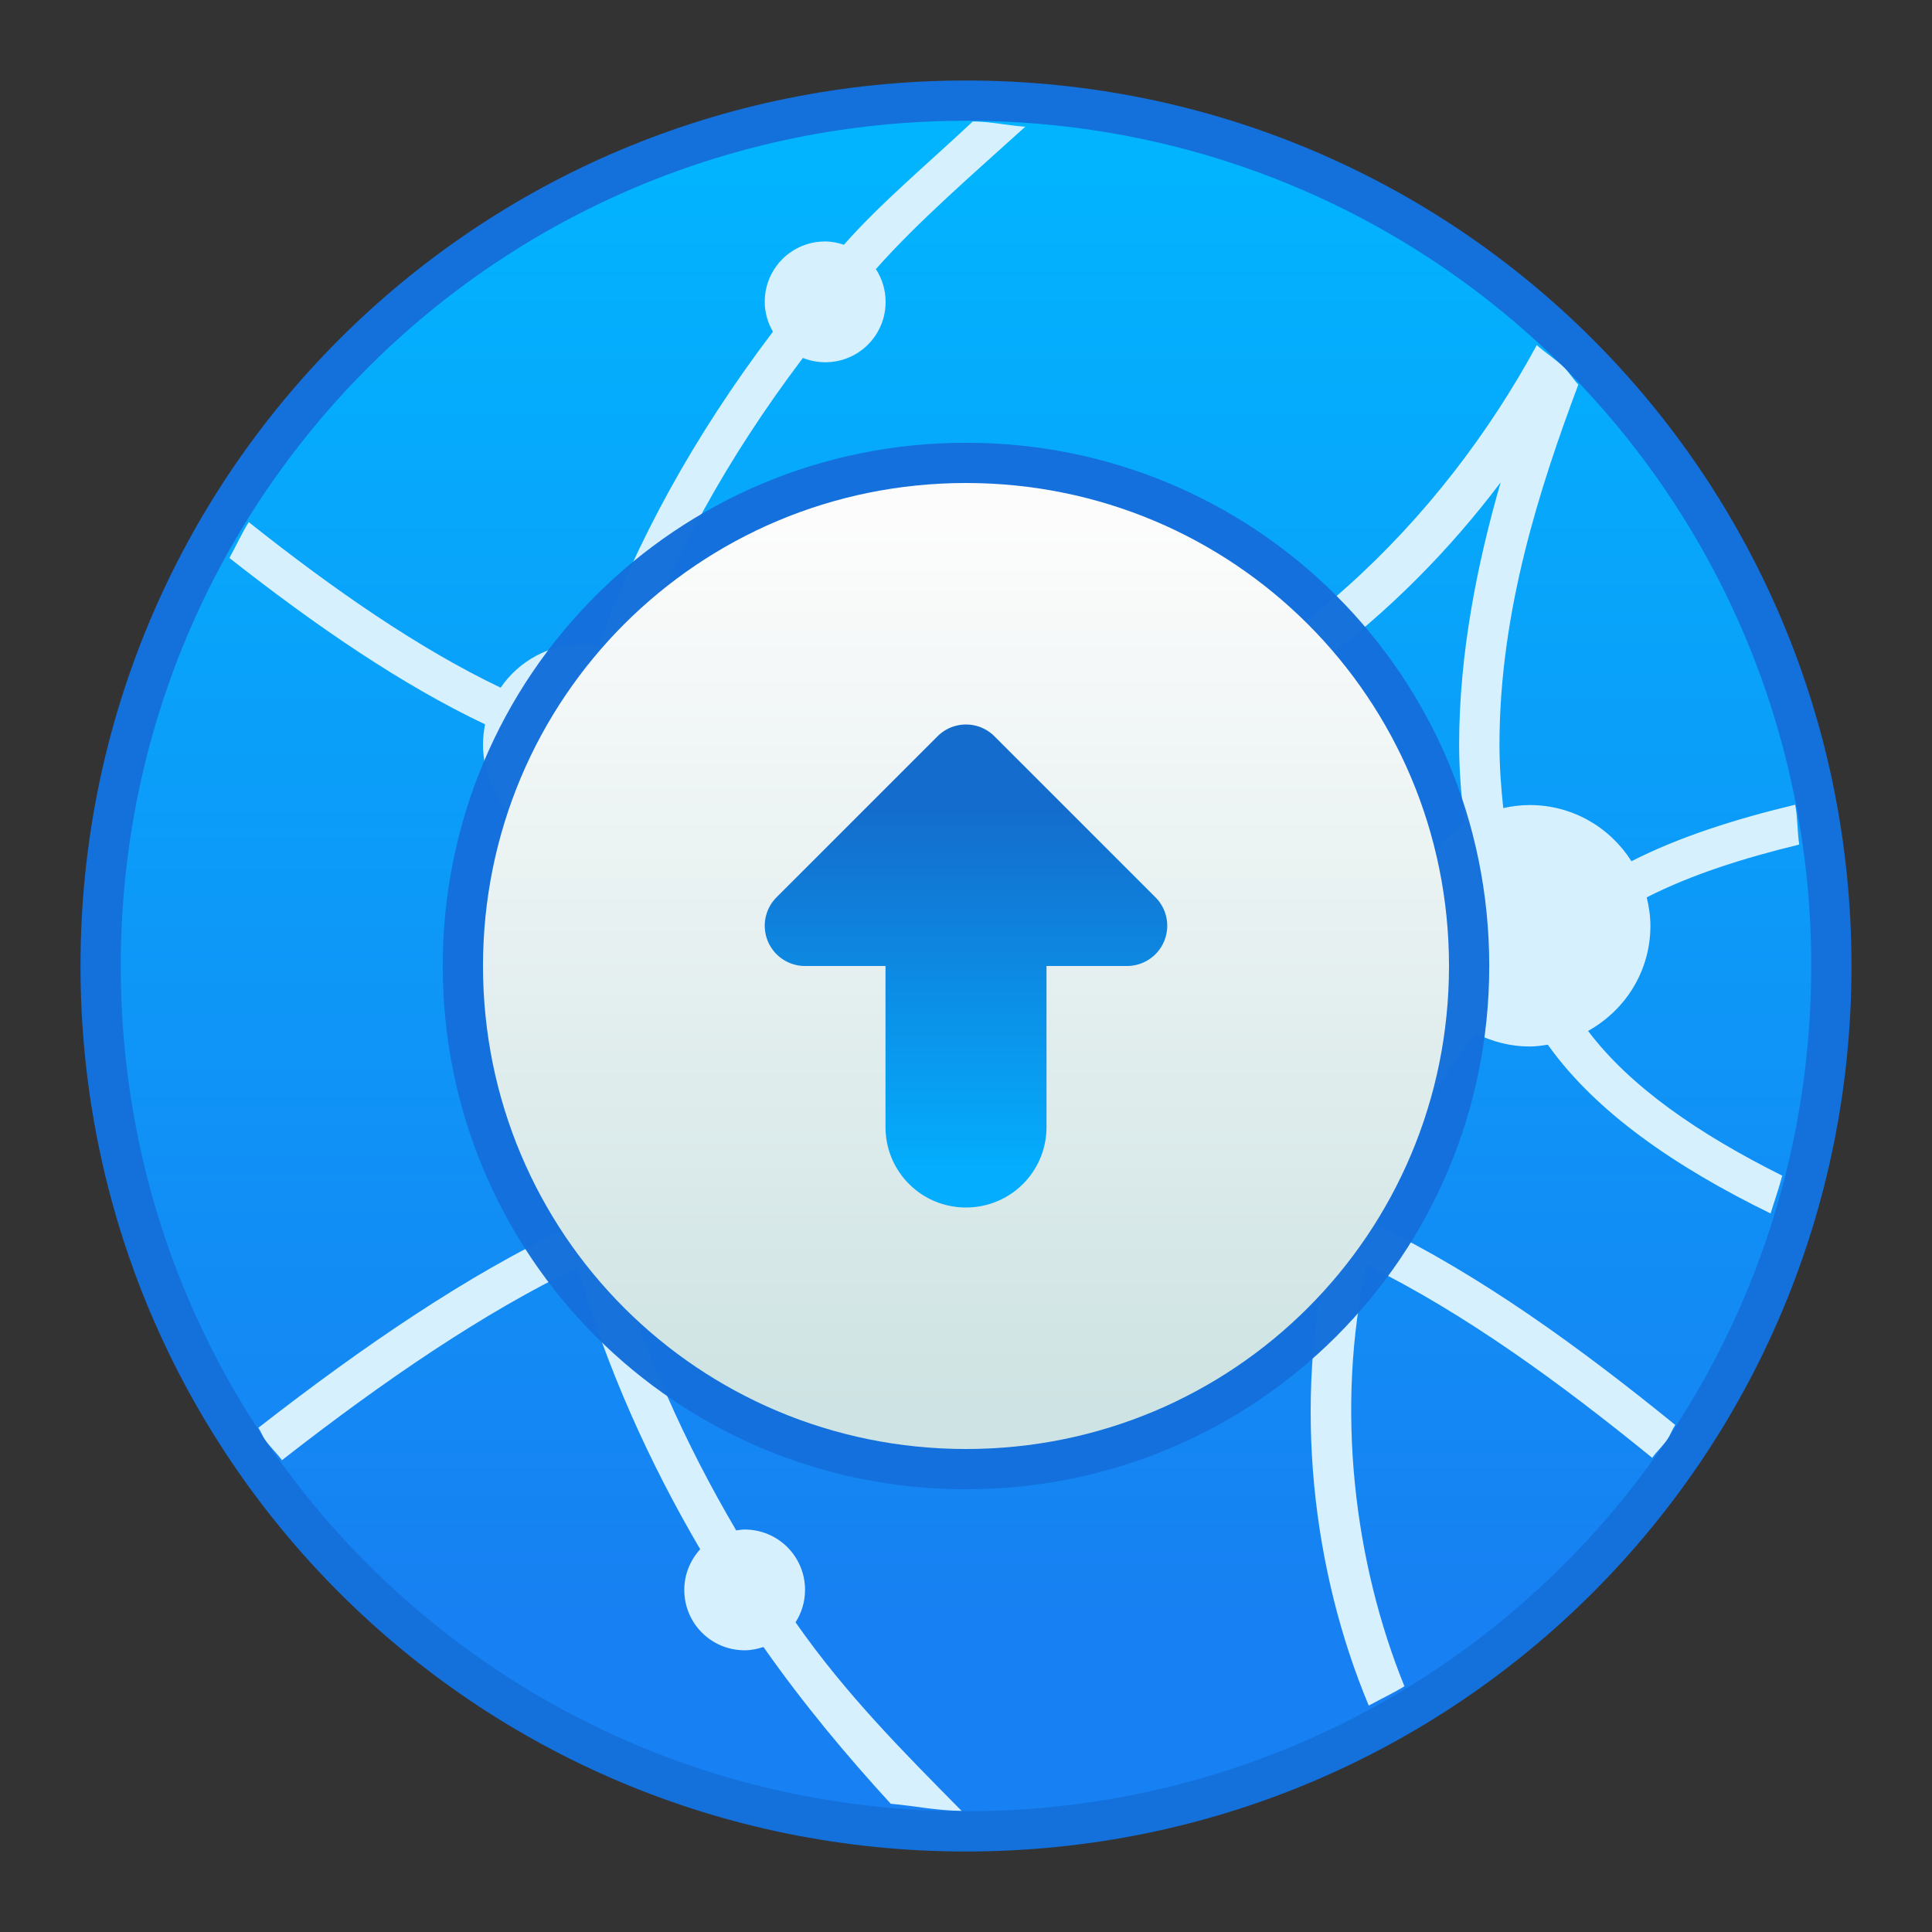 <?xml version="1.0" encoding="UTF-8" standalone="no"?>
<!-- Created with Inkscape (http://www.inkscape.org/) -->

<svg
   xmlns:dc="http://purl.org/dc/elements/1.1/"
   xmlns:cc="http://creativecommons.org/ns#"
   xmlns:rdf="http://www.w3.org/1999/02/22-rdf-syntax-ns#"
   xmlns:svg="http://www.w3.org/2000/svg"
   xmlns="http://www.w3.org/2000/svg"
   xmlns:xlink="http://www.w3.org/1999/xlink"
   xmlns:sodipodi="http://sodipodi.sourceforge.net/DTD/sodipodi-0.dtd"
   xmlns:inkscape="http://www.inkscape.org/namespaces/inkscape"
   width="48"
   height="48"
   viewBox="0 0 48 48"
   version="1.1"
   id="svg8"
   inkscape:version="0.92.2 2405546, 2018-03-11"
   sodipodi:docname="system-software-update.svg">
  <rect x="0" y="0" width="48" height="48" fill="#333333" stroke="none"/>
  <title
     id="title7895">Antu icon Theme</title>
  <defs
     id="defs2">
    <linearGradient
       inkscape:collect="always"
       xlink:href="#linearGradient4565"
       id="linearGradient1700"
       gradientUnits="userSpaceOnUse"
       gradientTransform="matrix(0.235,0,0,0.235,-497.465,1464.791)"
       x1="2102.834"
       y1="-4960.827"
       x2="2102.834"
       y2="-5114.236" />
    <linearGradient
       id="linearGradient4565"
       inkscape:collect="always">
      <stop
         id="stop4561"
         offset="0"
         style="stop-color:#1780f2;stop-opacity:1" />
      <stop
         id="stop4563"
         offset="1"
         style="stop-color:#02b3fe;stop-opacity:1" />
    </linearGradient>
    <linearGradient
       gradientUnits="userSpaceOnUse"
       y2="267.65"
       x2="-14.142"
       y1="289.65"
       x1="-14.142"
       id="linearGradient1145"
       xlink:href="#linearGradient4582"
       inkscape:collect="always"
       gradientTransform="translate(10.142,4)" />
    <linearGradient
       id="linearGradient4582"
       inkscape:collect="always">
      <stop
         id="stop4578"
         offset="0"
         style="stop-color:#cee3e3;stop-opacity:1" />
      <stop
         id="stop4580"
         offset="1"
         style="stop-color:#fcfcfc;stop-opacity:1" />
    </linearGradient>
    <linearGradient
       y2="274.65"
       x2="-14.142"
       y1="283.65"
       x1="-14.142"
       gradientTransform="translate(10.142,4)"
       gradientUnits="userSpaceOnUse"
       id="linearGradient835"
       xlink:href="#linearGradient957"
       inkscape:collect="always" />
    <linearGradient
       inkscape:collect="always"
       id="linearGradient957">
      <stop
         style="stop-color:#04adfd;stop-opacity:1"
         offset="0"
         id="stop953" />
      <stop
         style="stop-color:#146ccc;stop-opacity:1"
         offset="1"
         id="stop955" />
    </linearGradient>
  </defs>
  <sodipodi:namedview
     id="base"
     pagecolor="#ffffff"
     bordercolor="#666666"
     borderopacity="1.0"
     inkscape:pageopacity="0.0"
     inkscape:pageshadow="2"
     inkscape:zoom="5.6568544"
     inkscape:cx="-9.7905113"
     inkscape:cy="38.487199"
     inkscape:document-units="px"
     inkscape:current-layer="layer1"
     showgrid="true"
     units="px"
     inkscape:window-width="1360"
     inkscape:window-height="711"
     inkscape:window-x="0"
     inkscape:window-y="28"
     inkscape:window-maximized="1"
     objecttolerance="10"
     gridtolerance="10"
     guidetolerance="10"
     inkscape:snap-bbox="true"
     inkscape:bbox-paths="true"
     inkscape:bbox-nodes="true"
     inkscape:snap-bbox-edge-midpoints="true"
     inkscape:snap-bbox-midpoints="true"
     inkscape:object-paths="true"
     inkscape:snap-intersection-paths="true">
    <inkscape:grid
       type="xygrid"
       id="grid7897"
       empspacing="4" />
  </sodipodi:namedview>
  <g
     inkscape:label="Capa 1"
     inkscape:groupmode="layer"
     id="layer1"
     transform="translate(0,-266.65)">
    <g
       id="layer1-91"
       inkscape:label="Capa 1">
      <g
         transform="translate(28,8)"
         id="g1588">
        <path
           inkscape:connector-curvature="0"
           id="rect4544-5-5-9-9"
           d="m -4,260.65 h 2.5e-5 C 8.188,260.65 18,270.462 18,282.65 c 0,12.188 -9.812,22 -22,22 h -2.5e-5 c -12.188,0 -22,-9.812 -22,-22 0,-12.188 9.812,-22 22,-22 z"
           style="opacity:1;fill:#1470db;fill-opacity:0.988;stroke:none;stroke-width:0.314;stroke-miterlimit:4;stroke-dasharray:none;stroke-opacity:1" />
        <path
           inkscape:connector-curvature="0"
           id="rect4544-5-5-9"
           d="m -4,261.65 h 2.3e-5 c 11.634,0 21,9.366 21,21 0,11.634 -9.366,21 -21,21 H -4 c -11.634,0 -21,-9.366 -21,-21 0,-11.634 9.366,-21 21,-21 z"
           style="opacity:1;fill:url(#linearGradient1700);fill-opacity:1;stroke:none;stroke-width:0.3;stroke-miterlimit:4;stroke-dasharray:none;stroke-opacity:1" />
        <path
           id="path1818"
           d="m -2.531,261.798 c -0.437,-0.03 -0.854,-0.127 -1.299,-0.131 -1.087,1.021 -2.302,2.039 -3.203,3.064 -0.148,-0.049 -0.302,-0.082 -0.467,-0.082 -0.831,0 -1.5,0.669 -1.5,1.5 0,0.272 0.078,0.523 0.203,0.742 -1.981,2.615 -3.39,5.224 -4.336,7.795 -0.121,-0.018 -0.242,-0.037 -0.367,-0.037 -0.859,0 -1.613,0.43 -2.062,1.086 -2.012,-0.961 -4.116,-2.411 -6.258,-4.113 -0.177,0.286 -0.317,0.595 -0.48,0.891 2.161,1.7 4.294,3.157 6.352,4.133 -0.033,0.162 -0.051,0.331 -0.051,0.504 0,1.072 0.671,1.975 1.615,2.332 -0.353,2.26 -0.374,4.471 -0.111,6.604 0.129,1.047 0.322,2.075 0.572,3.08 -2.435,1.151 -5.008,2.892 -7.656,4.955 0.059,0.091 0.096,0.197 0.156,0.287 0.126,0.187 0.296,0.337 0.428,0.52 2.553,-1.993 5.023,-3.674 7.344,-4.787 0.719,2.492 1.779,4.837 3.047,7 -0.243,0.266 -0.395,0.619 -0.395,1.01 0,0.831 0.669,1.5 1.5,1.5 0.165,0 0.319,-0.034 0.467,-0.082 0.99,1.411 2.062,2.694 3.162,3.895 0.589,0.052 1.157,0.173 1.76,0.176 -1.423,-1.442 -2.868,-2.884 -4.125,-4.684 0.148,-0.233 0.236,-0.507 0.236,-0.805 0,-0.831 -0.669,-1.5 -1.5,-1.5 -0.072,0 -0.141,0.012 -0.211,0.021 -1.265,-2.152 -2.32,-4.482 -3.02,-6.953 2.742,-1.202 5.333,-1.823 7.807,-1.982 0.263,1.099 1.242,1.914 2.424,1.914 1.083,0 1.993,-0.685 2.342,-1.645 1.777,0.322 3.502,0.876 5.186,1.631 -0.921,3.905 -0.415,8.06 0.977,11.387 0.295,-0.161 0.6,-0.304 0.887,-0.479 -1.243,-3.054 -1.728,-6.897 -0.941,-10.469 2.441,1.207 4.784,2.91 7.096,4.793 0.116,-0.162 0.267,-0.295 0.379,-0.461 0.075,-0.112 0.12,-0.244 0.193,-0.357 -2.396,-1.947 -4.838,-3.715 -7.412,-4.965 0.498,-1.709 1.302,-3.328 2.465,-4.756 0.402,0.199 0.85,0.32 1.33,0.32 0.155,0 0.304,-0.022 0.453,-0.045 0.005,0.007 0.009,0.015 0.014,0.021 1.176,1.646 3.131,3.005 5.52,4.172 0.096,-0.314 0.207,-0.62 0.289,-0.939 -2.075,-1.036 -3.779,-2.21 -4.824,-3.596 0.921,-0.511 1.549,-1.481 1.549,-2.613 0,-0.244 -0.037,-0.478 -0.092,-0.705 1.097,-0.56 2.394,-0.974 3.789,-1.312 -0.047,-0.326 -0.038,-0.669 -0.1,-0.99 -1.49,0.357 -2.882,0.799 -4.068,1.404 -0.531,-0.838 -1.46,-1.396 -2.529,-1.396 -0.226,0 -0.444,0.029 -0.656,0.076 -0.056,-0.522 -0.094,-1.048 -0.094,-1.576 0,-3.304 0.997,-6.376 1.959,-8.945 -0.125,-0.131 -0.218,-0.29 -0.346,-0.418 -0.209,-0.209 -0.467,-0.364 -0.686,-0.564 -2.361,4.355 -6.35,8.341 -11.576,9.949 -2.877,0.885 -6.114,1.056 -9.623,0.201 0.007,-0.074 0.021,-0.146 0.021,-0.223 0,-0.911 -0.487,-1.698 -1.211,-2.135 0.903,-2.456 2.251,-4.955 4.156,-7.473 0.172,0.068 0.358,0.107 0.555,0.107 0.831,0 1.5,-0.669 1.5,-1.5 0,-0.301 -0.09,-0.58 -0.242,-0.814 1.042,-1.178 2.409,-2.358 3.711,-3.537 z m 11.816,8.83 c -0.582,2.02 -1.033,4.255 -1.033,6.521 0,0.658 0.055,1.317 0.141,1.973 C 7.556,279.654 7,280.582 7,281.65 c 0,0.827 0.331,1.574 0.869,2.115 -1.202,1.479 -2.047,3.146 -2.578,4.895 -1.715,-0.757 -3.48,-1.316 -5.305,-1.645 -0.071,-1.321 -1.147,-2.365 -2.486,-2.365 -1.244,0 -2.263,0.901 -2.459,2.088 -2.56,0.165 -5.229,0.801 -8.031,2.012 -0.221,-0.913 -0.397,-1.84 -0.514,-2.785 -0.251,-2.042 -0.229,-4.159 0.104,-6.324 0.916,-0.036 1.695,-0.559 2.1,-1.32 3.699,0.912 7.138,0.75 10.197,-0.191 4.32,-1.329 7.864,-4.151 10.389,-7.5 z"
           style="opacity:1;vector-effect:none;fill:#d7f0fe;fill-opacity:1;stroke:none;stroke-width:1;stroke-linecap:round;stroke-linejoin:round;stroke-miterlimit:4;stroke-dasharray:none;stroke-dashoffset:0;stroke-opacity:1"
           inkscape:connector-curvature="0" />
        <path
           inkscape:connector-curvature="0"
           id="rect4544"
           d="m -4,269.65 h 2.8e-5 C 3.202,269.65 9,275.448 9,282.65 c 0,7.202 -5.798,13 -13,13 h -2.8e-5 c -7.202,0 -13,-5.798 -13,-13 0,-7.202 5.798,-13 13,-13 z"
           style="opacity:0.99;fill:#1470db;fill-opacity:0.988;stroke:none;stroke-width:0.177;stroke-miterlimit:4;stroke-dasharray:none;stroke-opacity:1" />
        <path
           inkscape:connector-curvature="0"
           style="opacity:1;fill:url(#linearGradient1145);fill-opacity:1;stroke:none;stroke-width:1.814;stroke-linecap:round;stroke-linejoin:round;stroke-miterlimit:4;stroke-dasharray:none;stroke-opacity:1"
           d="m -4,294.65 c -6.648,0 -12,-5.352 -12,-12 0,-6.648 5.352,-12 12,-12 6.648,0 12,5.352 12,12 0,6.648 -5.352,12 -12,12 z"
           id="path833" />
        <path
           inkscape:connector-curvature="0"
           style="opacity:1;fill:url(#linearGradient835);fill-opacity:1;stroke:none;stroke-width:1.814;stroke-linecap:round;stroke-linejoin:round;stroke-miterlimit:4;stroke-dasharray:none;stroke-opacity:1"
           d="m -4,288.65 c 1.108,0 2,-0.892 2,-2 v -4 h 2 a 1,1 0 0 0 0.707,-1.707 l -4,-4 a 1,1 0 0 0 -1.414,0 l -4,4 A 1,1 0 0 0 -8,282.65 h 2 v 4 c 0,1.108 0.892,2 2,2 z"
           id="rect5344-1" />
      </g>
    </g>
  </g>
</svg>
